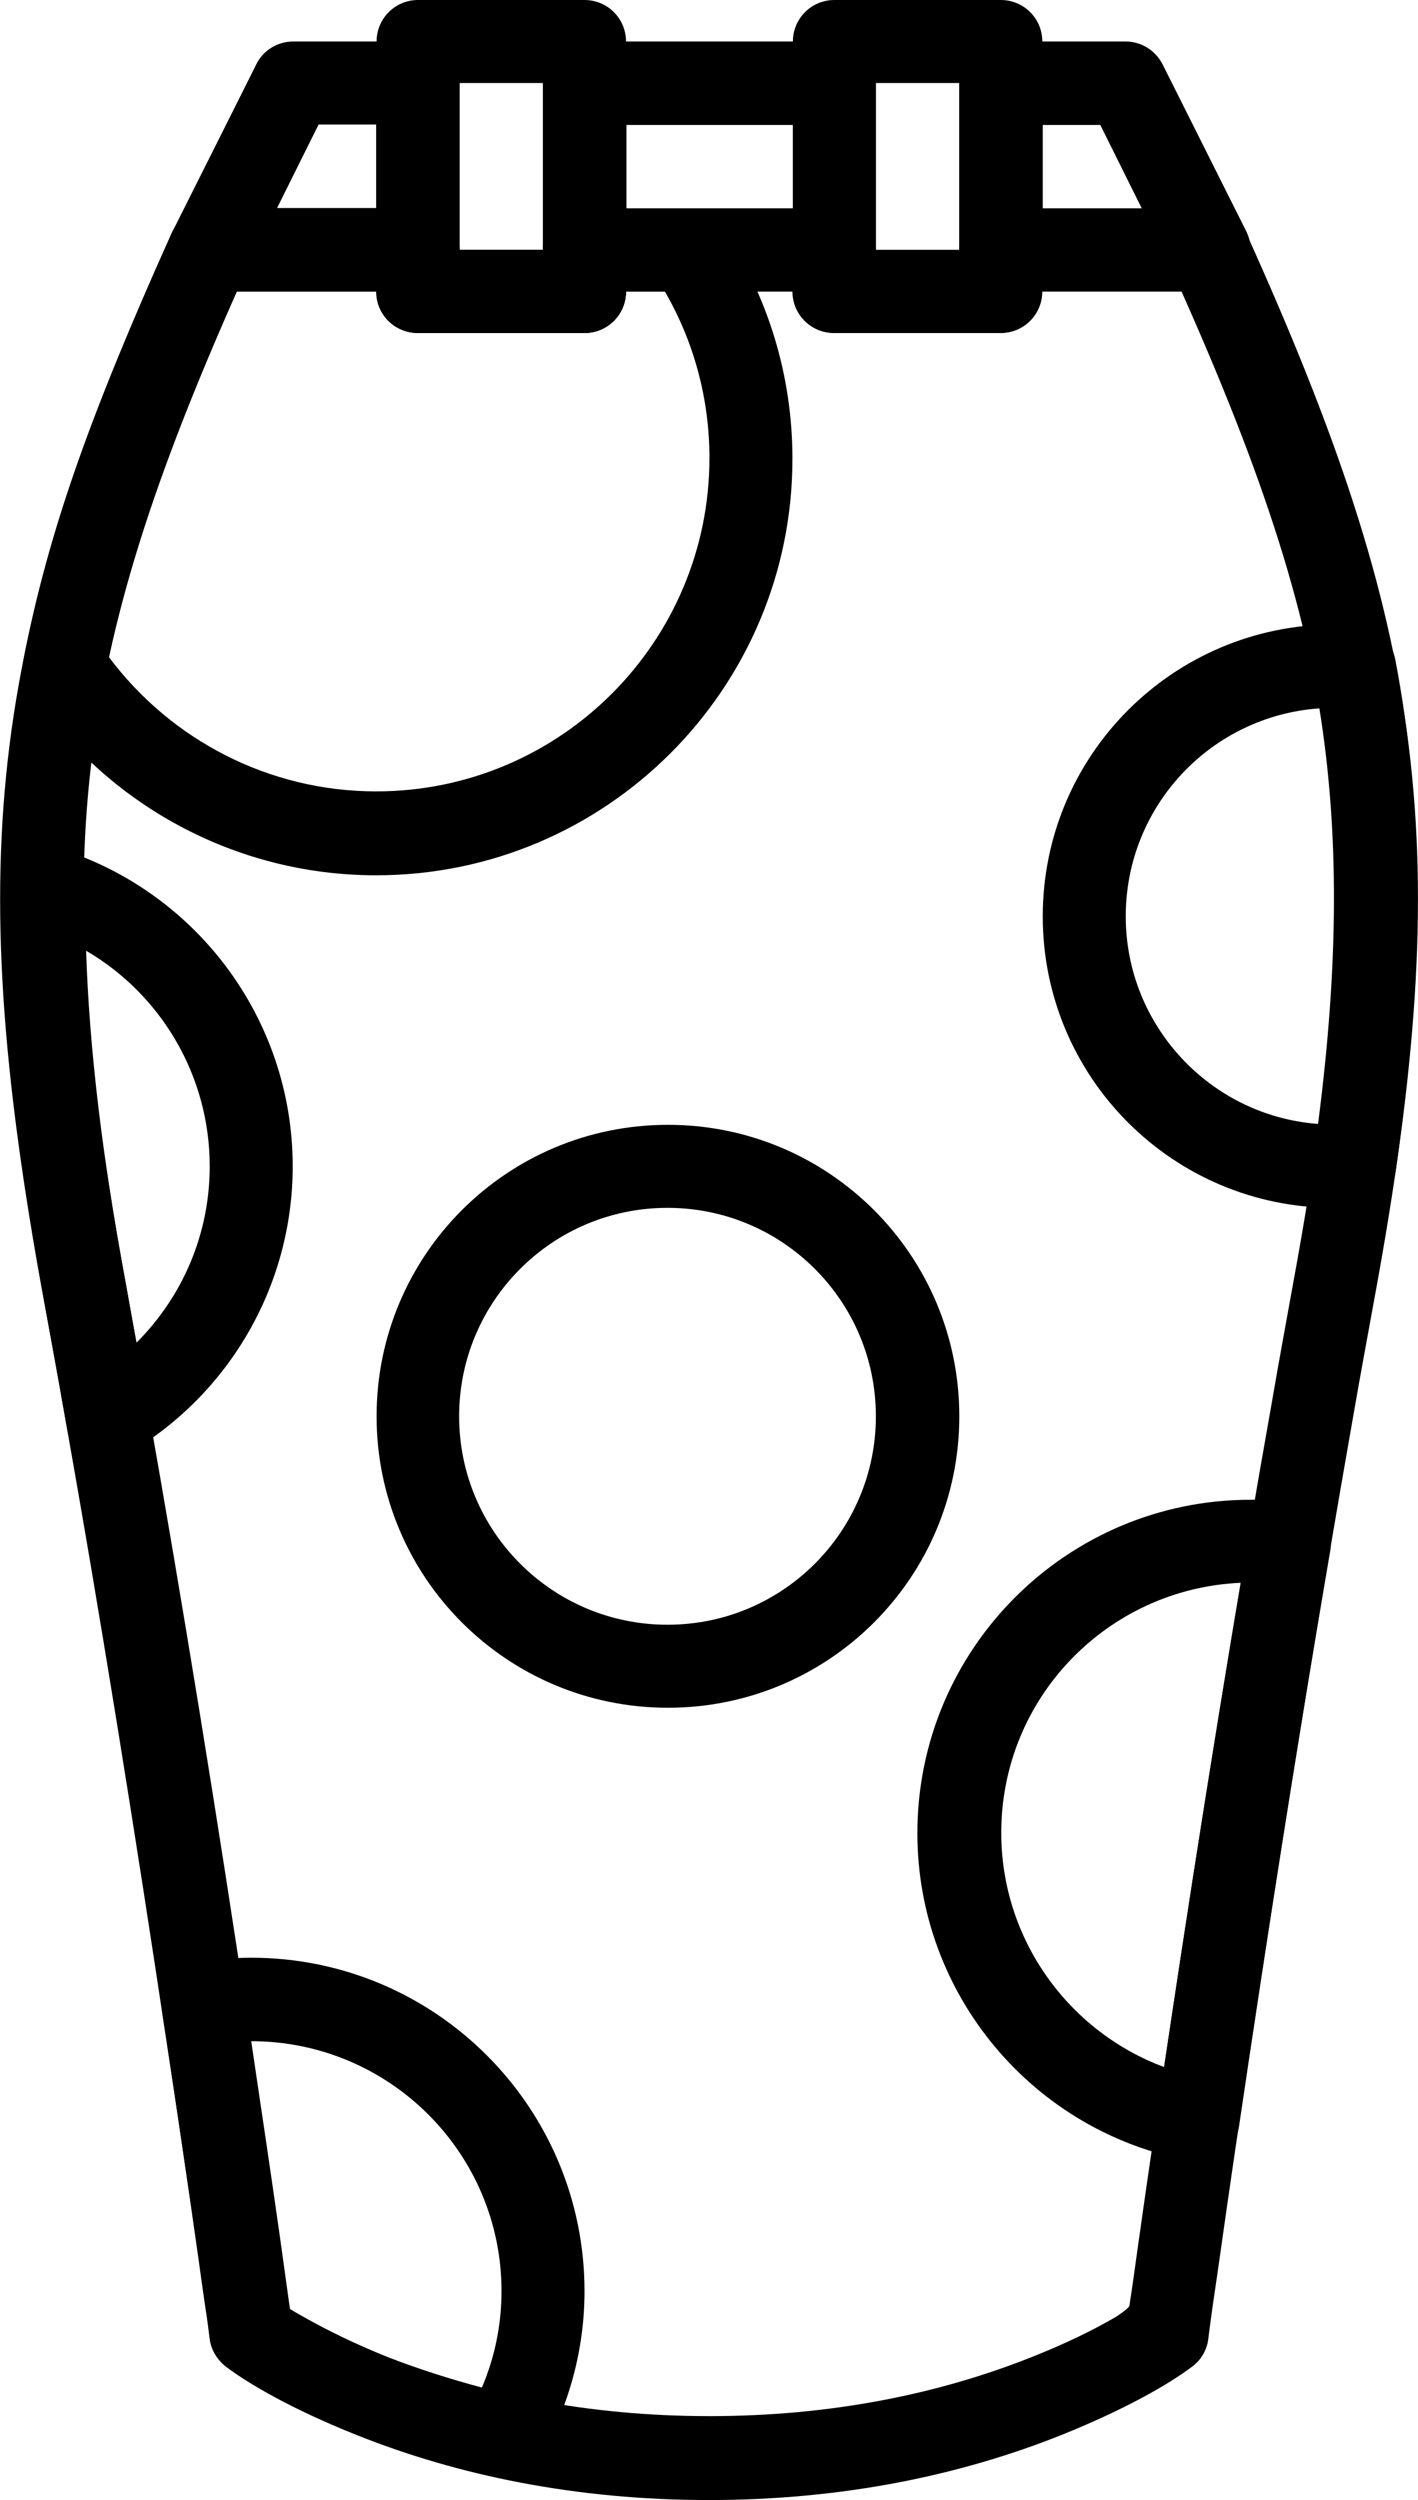 <?xml version="1.0" encoding="utf-8"?>
<!-- Generator: Adobe Illustrator 26.0.0, SVG Export Plug-In . SVG Version: 6.00 Build 0)  -->
<svg version="1.1" id="katman_1" xmlns="http://www.w3.org/2000/svg" xmlns:xlink="http://www.w3.org/1999/xlink" x="0px" y="0px"
	 viewBox="0 0 317.8 560.1" style="enable-background:new 0 0 317.8 560.1;" xml:space="preserve">
<style type="text/css">
	.st0{fill-rule:evenodd;clip-rule:evenodd;}
</style>
<g>
	<path class="st0" d="M93.7,74.6H131c5.2,0,9.3-4.2,9.3-9.3v-56c0-5.2-4.2-9.3-9.3-9.3H93.7c-5.2,0-9.3,4.2-9.3,9.3v56
		C84.3,70.5,88.5,74.6,93.7,74.6z M103,18.6h18.7V56H103V18.6z"/>
	<path class="st0" d="M187,74.6h37.3c5.2,0,9.3-4.2,9.3-9.3v-56c0-5.2-4.2-9.3-9.3-9.3H187c-5.2,0-9.3,4.2-9.3,9.3v56
		C177.7,70.5,181.8,74.6,187,74.6z M196.3,18.6H215V56h-18.7V18.6z"/>
	<path class="st0" d="M93.7,9.3h-28c-3.5,0-6.8,2-8.3,5.2L38.7,51.8C35.6,58,40.1,65.3,47,65.3h46.7c5.2,0,9.3-4.2,9.3-9.3V18.6
		C103,13.5,98.8,9.3,93.7,9.3L93.7,9.3z M84.3,46.6H62.1l9.3-18.7h12.9V46.6z"/>
	<path class="st0" d="M224.3,65.3H271c6.9,0,11.4-7.3,8.3-13.5l-18.7-37.3c-1.6-3.2-4.8-5.2-8.3-5.2h-28c-5.2,0-9.3,4.2-9.3,9.3V56
		C215,61.1,219.2,65.3,224.3,65.3L224.3,65.3z M233.7,46.6V28h12.9l9.3,18.7h-22.2V46.6z"/>
	<path class="st0" d="M187,9.3h-56c-5.2,0-9.3,4.2-9.3,9.3V56c0,5.2,4.2,9.3,9.3,9.3h56c5.2,0,9.3-4.2,9.3-9.3V18.6
		C196.3,13.5,192.2,9.3,187,9.3z M177.7,28v18.7h-37.3V28H177.7z"/>
	<path class="st0" d="M215,56h-18.7c0-5.2-4.2-9.3-9.3-9.3h-56c-5.2,0-9.3,4.2-9.3,9.3H103c0-5.2-4.2-9.3-9.3-9.3H47
		c-3.7,0-7,2.2-8.5,5.5C-1.5,141-8.9,189.7,9.8,291.1c1.5,8.3,3.1,16.8,4.6,25.5c8.1,45.3,15.9,94,23.2,142.6
		c2.6,17,4.9,32.8,6.9,47c0.7,5,1.3,9.4,1.9,13.2c0.3,2.3,0.5,3.8,0.6,4.6c0.3,2.5,1.7,4.7,3.6,6.2c5.3,4,15,9.6,29,15.2
		c22.9,9.2,49.5,14.7,79.3,14.7s56.4-5.5,79.3-14.7c13.9-5.6,23.7-11.2,29-15.2c2-1.5,3.3-3.7,3.6-6.2c0.1-0.8,0.3-2.4,0.6-4.6
		c0.5-3.8,1.2-8.2,1.9-13.2c2-14.2,4.3-30,6.9-47c7.3-48.6,15.2-97.2,23.2-142.6c1.5-8.7,3.1-17.2,4.6-25.5
		c18.7-101.3,11.4-150.1-28.7-238.9c-1.5-3.3-4.8-5.5-8.5-5.5h-46.7C219.2,46.6,215,50.8,215,56L215,56z M289.8,287.6
		c-1.5,8.4-3.1,16.9-4.6,25.7c-8.1,45.5-16,94.3-23.3,143.1c-2.6,17.1-4.9,32.9-6.9,47.1c-0.7,5-1.3,9.4-1.9,13.2
		c-0.9,1-1.9,1.6-2.9,2.3c-5.3,3.1-11.5,6.1-18.8,9c-20.8,8.3-45,13.3-72.4,13.3s-51.6-5-72.4-13.3c-7.2-2.9-13.5-6-18.8-9
		c-1.1-0.6-2.1-1.2-2.9-1.7c-0.6-4.4-1.2-8.8-1.9-13.8c-2-14.2-4.4-30.1-6.9-47.1c-7.3-48.8-15.2-97.5-23.3-143.1
		c-1.6-8.8-3.1-17.3-4.6-25.7C10.6,192.3,16.7,147.3,53.1,65.3h31.3c0,5.2,4.2,9.3,9.3,9.3H131c5.2,0,9.3-4.2,9.3-9.3h37.3
		c0,5.2,4.2,9.3,9.3,9.3h37.3c5.2,0,9.3-4.2,9.3-9.3h31.3C301.3,147.3,307.4,192.3,289.8,287.6L289.8,287.6z"/>
	<path class="st0" d="M215,317.3c0-36.1-29.2-65.3-65.3-65.3s-65.3,29.2-65.3,65.3s29.2,65.3,65.3,65.3S215,353.4,215,317.3z
		 M196.3,317.3c0,25.8-20.9,46.7-46.7,46.7c-25.8,0-46.7-20.9-46.7-46.7c0-25.8,20.9-46.7,46.7-46.7
		C175.4,270.6,196.3,291.5,196.3,317.3z"/>
	<path class="st0" d="M233.7,205.3c0,36.1,29.2,65.3,65.3,65.3c1.6,0,3-0.1,5.3-0.3c4.4-0.4,7.9-3.7,8.5-8
		c6.5-45.3,6.3-81.1-0.1-114.6c-0.8-4.1-4.2-7.2-8.4-7.5c-2.3-0.2-3.7-0.3-5.3-0.3C262.9,140,233.7,169.2,233.7,205.3L233.7,205.3z
		 M295.4,251.8c-24.1-1.8-43.1-22-43.1-46.5c0-24.7,19.1-44.9,43.4-46.6C300.1,186.1,300.1,215.5,295.4,251.8L295.4,251.8z"/>
	<path class="st0" d="M290.2,336.7c-3.6-0.5-6.7-0.7-9.9-0.7c-41.2,0-74.7,33.4-74.7,74.7c0,36.2,26,67,61.2,73.4
		c5.2,0.9,10.1-2.6,10.9-7.8c6.2-42,13.1-86.1,20.4-128.7C299.1,342.3,295.4,337.4,290.2,336.7L290.2,336.7z M260.9,463.1
		c-21.5-8-36.5-28.7-36.5-52.5c0-30.2,23.8-54.7,53.7-56C272,390.7,266.2,427.5,260.9,463.1L260.9,463.1z"/>
	<path class="st0" d="M50.8,530.1c5.3,4,15.1,9.6,29,15.2c9.6,3.8,20,7.1,31.2,9.5c4,0.9,8.1-0.9,10.1-4.5c6.4-11.2,9.9-23.9,9.9-37
		c0-41.2-33.4-74.7-74.7-74.7c-4,0-8,0.4-12.3,1.1c-5,0.8-8.5,5.6-7.7,10.6c2.9,19.1,5.5,37,7.9,53.2c0.8,5.7,1.5,10.7,2.1,15
		c0.4,2.6,0.6,4.4,0.7,5.3C47.4,526.4,48.7,528.6,50.8,530.1L50.8,530.1z M64.8,516c-0.6-4.4-1.3-9.4-2.1-15.1
		c-1.9-13.4-4.1-28.1-6.4-43.6c31,0,56.1,25.1,56.1,56c0,7.5-1.5,14.8-4.4,21.6c-7.5-2-14.6-4.3-21.3-6.9c-7.2-2.9-13.5-6-18.8-9
		c-1.1-0.6-2.1-1.2-2.9-1.7C64.9,516.8,64.9,516.4,64.8,516L64.8,516z"/>
	<path class="st0" d="M0.4,198.6c-0.2,26.7,2.8,56.5,9.4,92.4c1.8,9.8,3.5,19.1,5.1,28.2c1.1,6.4,8.3,9.7,13.9,6.4
		c22.6-13.3,36.8-37.6,36.8-64.3c0-33.2-21.9-62.1-53.3-71.5C6.4,188,0.4,192.4,0.4,198.6L0.4,198.6z M47,261.3
		c0,15.2-6.1,29.2-16.4,39.5c-0.8-4.3-1.6-8.7-2.4-13.2c-5.3-28.4-8.2-52.8-8.9-74.6C36.1,222.8,47,241,47,261.3L47,261.3z"/>
	<path class="st0" d="M121.7,56H103c0-5.2-4.2-9.3-9.3-9.3H47c-3.7,0-7,2.1-8.5,5.5c-18.1,40.2-27.6,66.6-33.2,95.4
		c-0.5,2.4,0,4.9,1.4,7c17.2,25.7,46.1,41.5,77.6,41.5c51.5,0,93.3-41.8,93.3-93.3c0-18.7-5.5-36.6-15.8-51.9
		c-1.7-2.6-4.6-4.1-7.8-4.1h-23C125.8,46.6,121.7,50.8,121.7,56L121.7,56z M159,102.6c0,41.2-33.4,74.7-74.7,74.7
		c-23.9,0-45.9-11.4-59.9-30.1c5.1-24.3,13.4-47.8,28.6-81.9h31.3c0,5.2,4.2,9.3,9.3,9.3H131c5.2,0,9.3-4.2,9.3-9.3h8.7
		C155.5,76.5,159,89.3,159,102.6L159,102.6z"/>
</g>
</svg>
